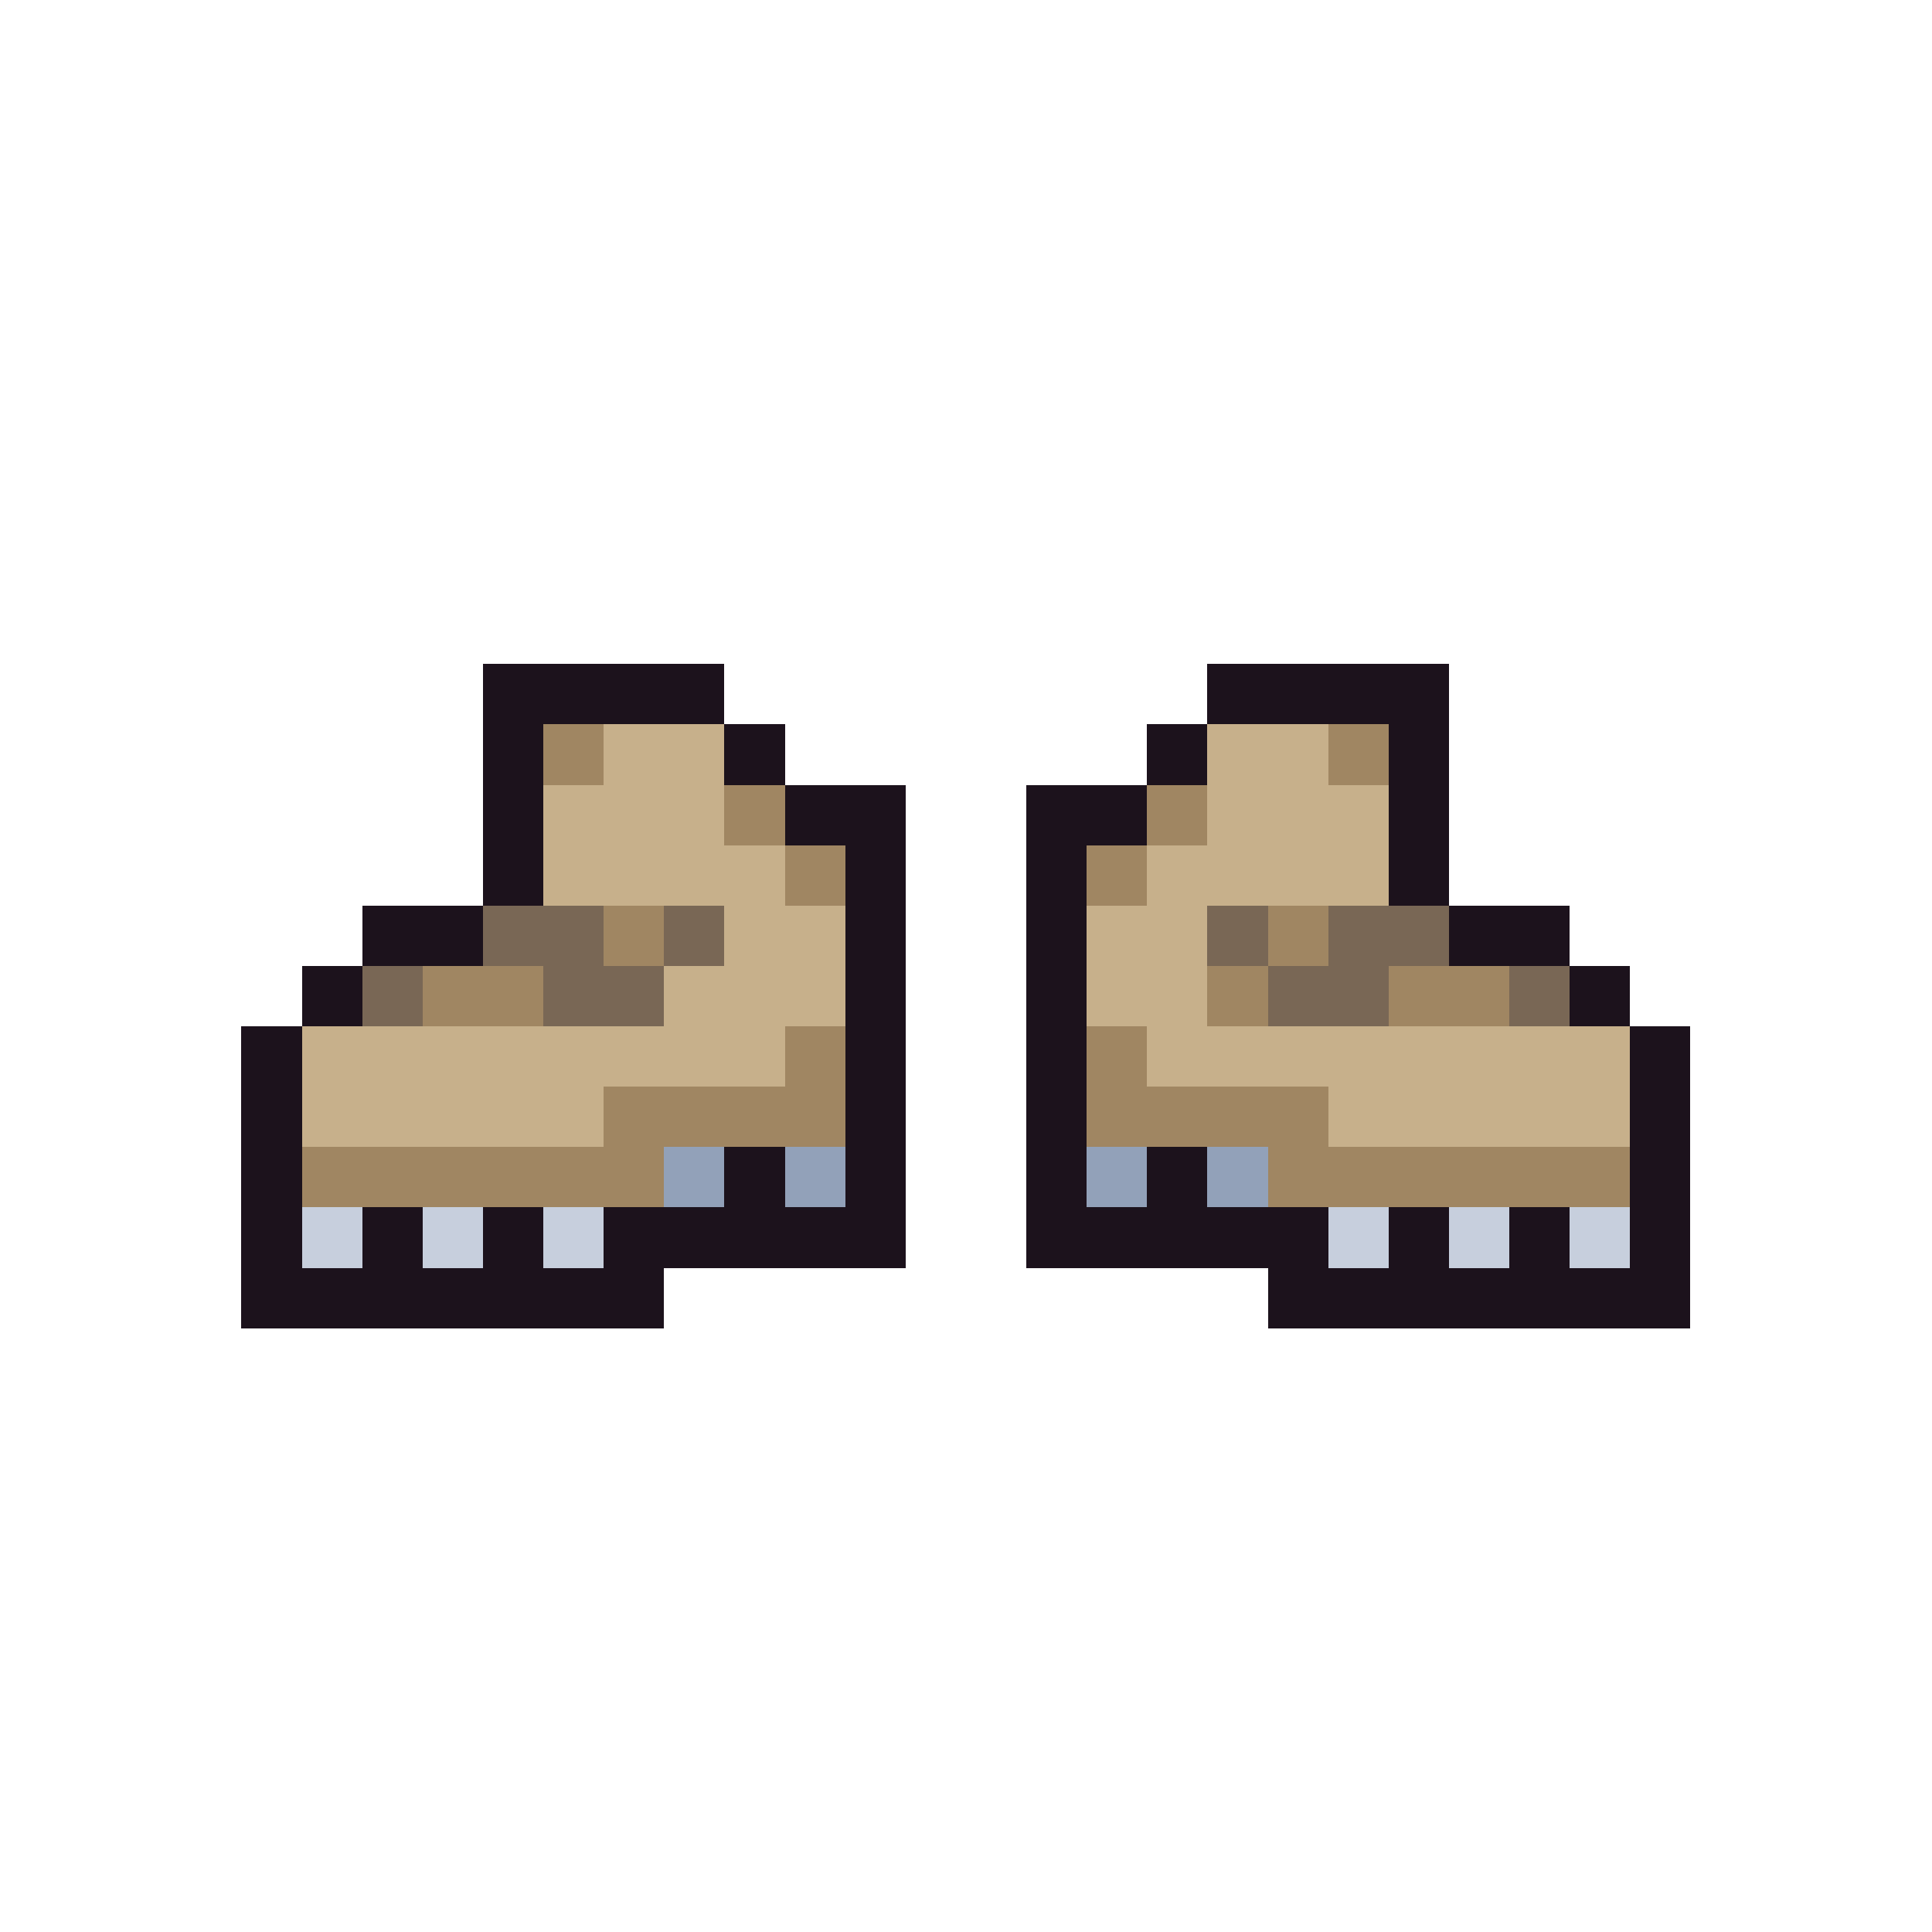 <svg xmlns="http://www.w3.org/2000/svg" viewBox="0 -0.5 32 32" shape-rendering="crispEdges">
<path stroke="#1c121c" d="M8 11h4M20 11h4M8 12h1M12 12h1M19 12h1M23 12h1M8 13h1M13 13h2M17 13h2M23 13h1M8 14h1M14 14h1M17 14h1M23 14h1M6 15h2M14 15h1M17 15h1M24 15h2M5 16h1M14 16h1M17 16h1M26 16h1M4 17h1M14 17h1M17 17h1M27 17h1M4 18h1M14 18h1M17 18h1M27 18h1M4 19h1M12 19h1M14 19h1M17 19h1M19 19h1M27 19h1M4 20h1M6 20h1M8 20h1M10 20h5M17 20h5M23 20h1M25 20h1M27 20h1M4 21h7M21 21h7" />
<path stroke="#a08662" d="M9 12h1M22 12h1M12 13h1M19 13h1M13 14h1M18 14h1M10 15h1M21 15h1M7 16h2M20 16h1M23 16h2M13 17h1M18 17h1M10 18h4M18 18h4M5 19h6M21 19h6" />
<path stroke="#c7b08b" d="M10 12h2M20 12h2M9 13h3M20 13h3M9 14h4M19 14h4M12 15h2M18 15h2M11 16h3M18 16h2M5 17h8M19 17h8M5 18h5M22 18h5" />
<path stroke="#796755" d="M8 15h2M11 15h1M20 15h1M22 15h2M6 16h1M9 16h2M21 16h2M25 16h1" />
<path stroke="#92a1b9" d="M11 19h1M13 19h1M18 19h1M20 19h1" />
<path stroke="#c7cfdd" d="M5 20h1M7 20h1M9 20h1M22 20h1M24 20h1M26 20h1" />
</svg>